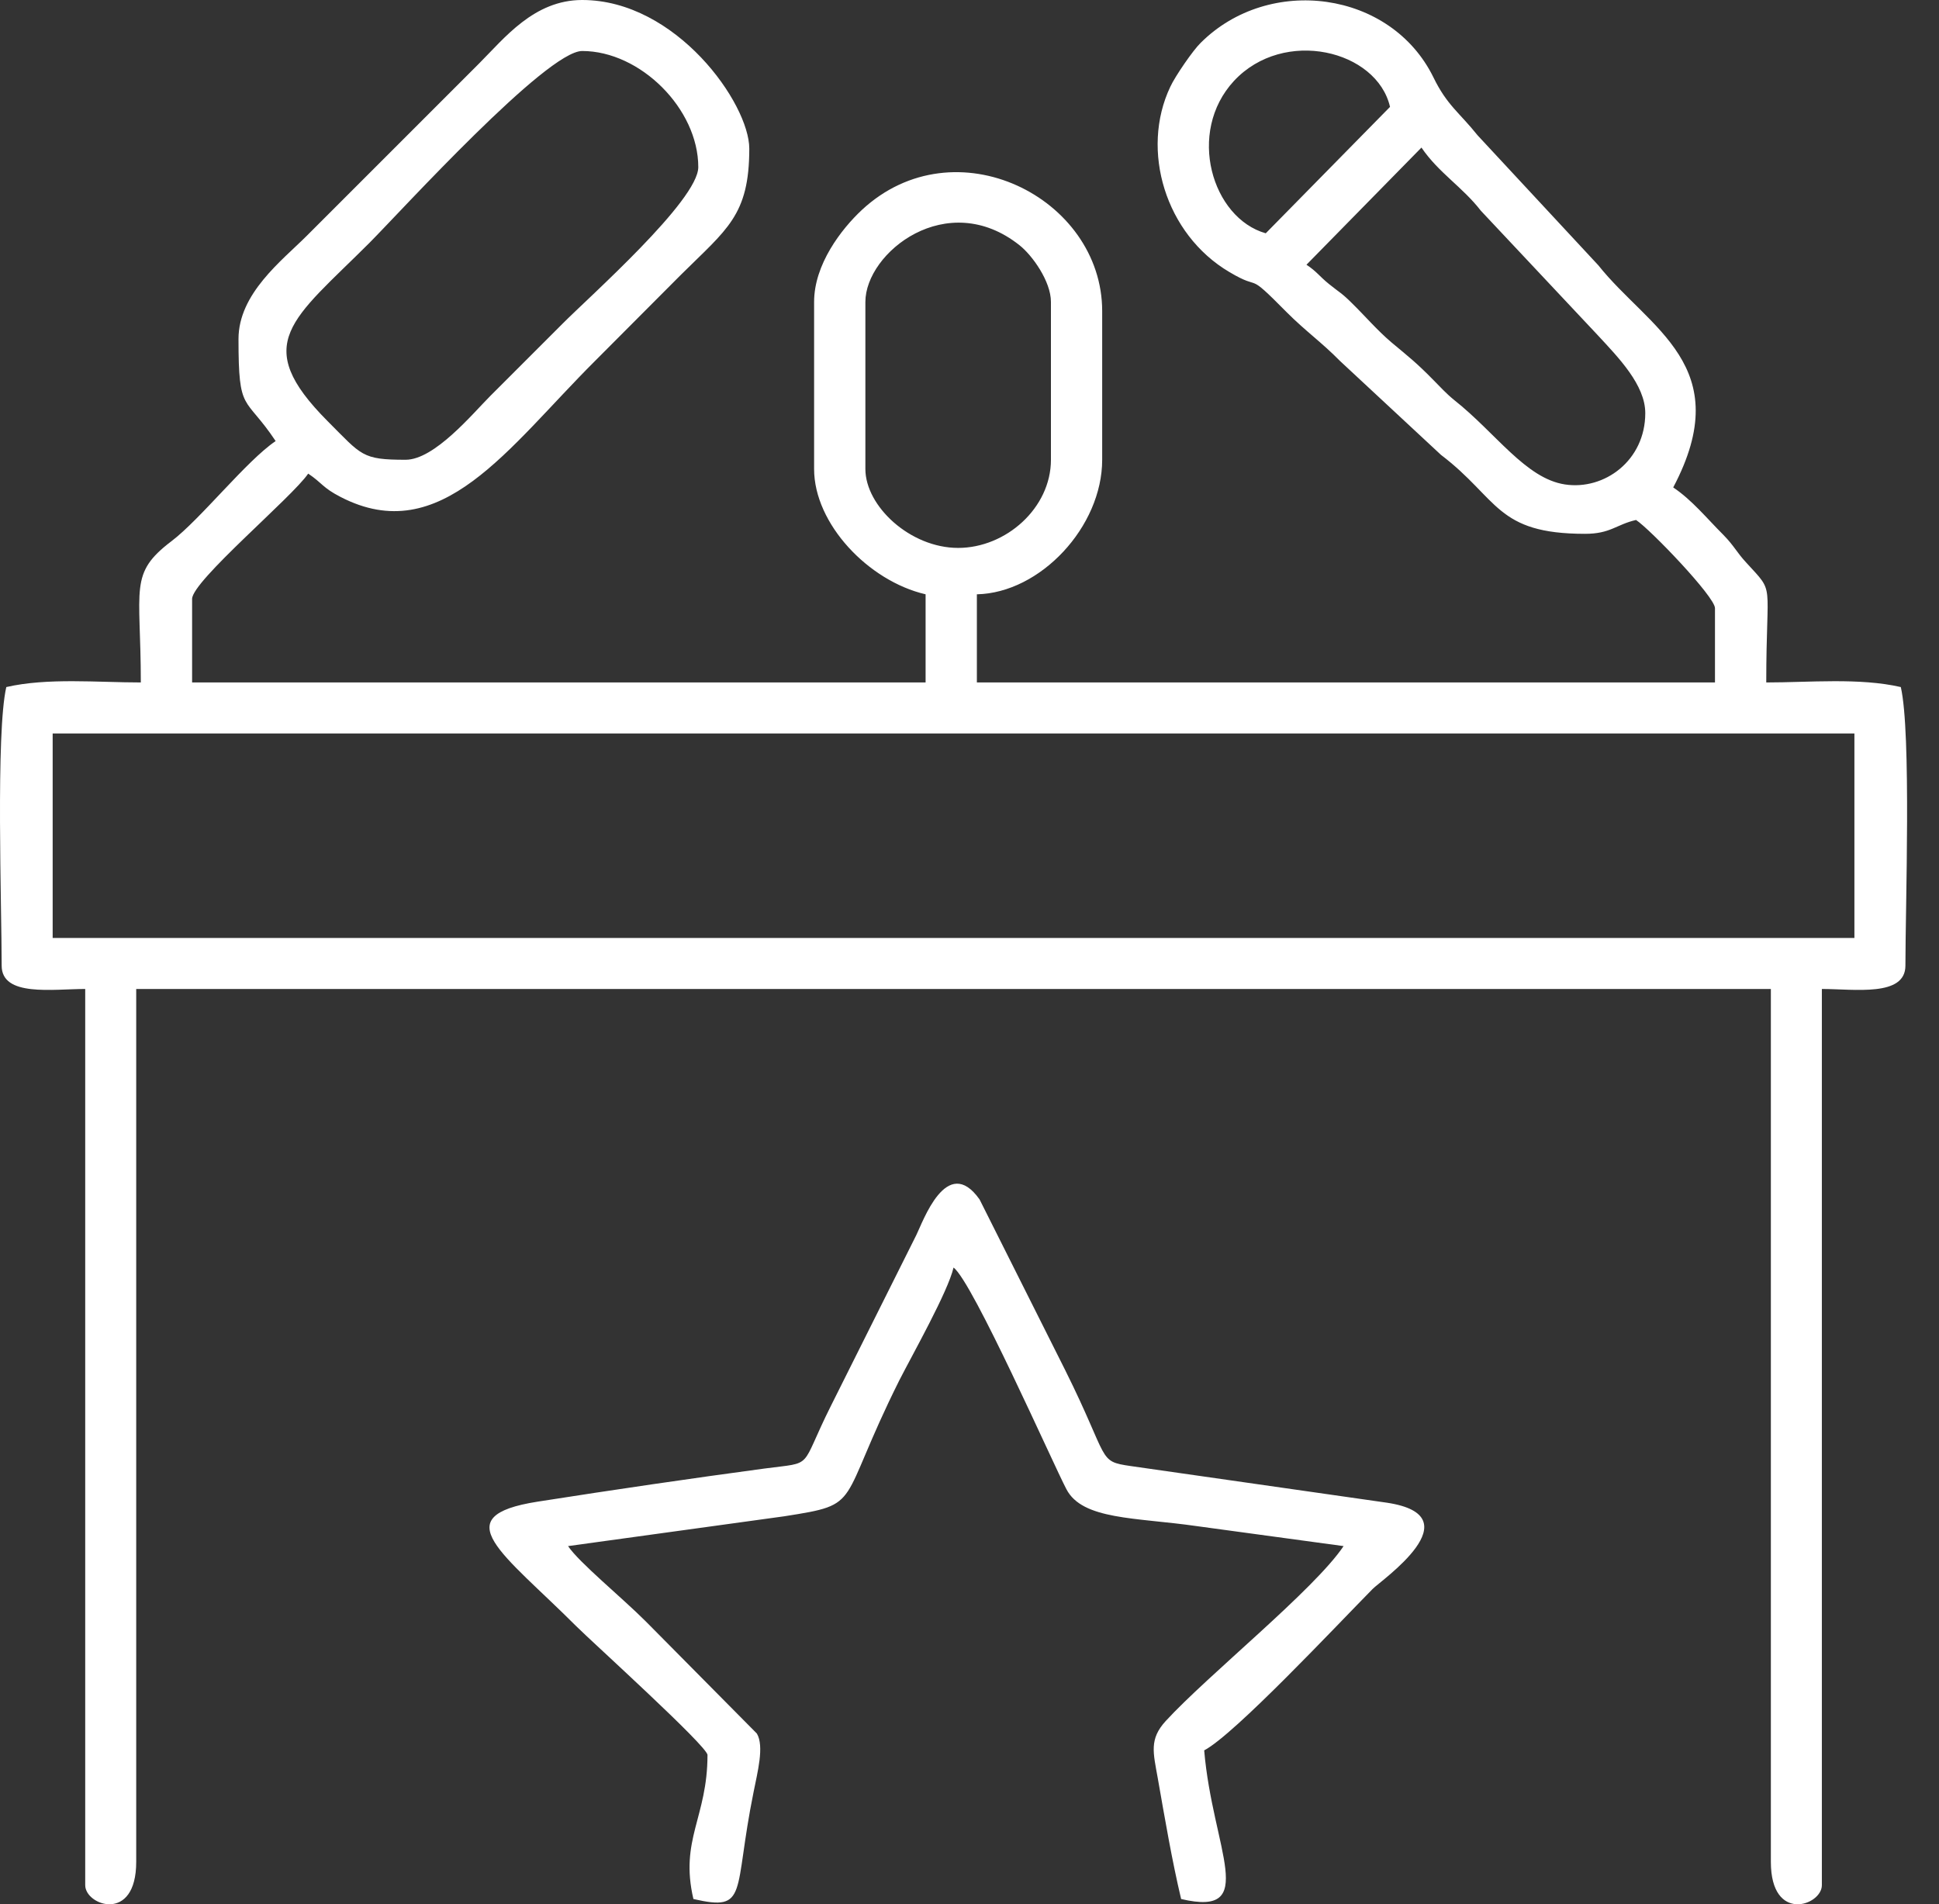 <svg width="56" height="55" viewBox="0 0 56 55" fill="none" xmlns="http://www.w3.org/2000/svg">
<rect x="0" y="0" width="56" height="55" fill="#333333" stroke="none"/>
<path fill-rule="evenodd" clip-rule="evenodd" d="M1.521 21.184H53.557V27.091H1.521V21.184ZM27.672 15.825C26.286 15.825 24.993 14.619 24.993 13.546V8.72C24.993 7.294 27.351 5.421 29.443 7.082C29.811 7.372 30.352 8.124 30.352 8.72V13.279C30.352 14.674 29.051 15.825 27.672 15.825ZM41.053 4.262C41.547 4.99 42.236 5.398 42.769 6.087L46.146 9.683C46.741 10.326 47.517 11.117 47.517 11.932C47.517 13.303 46.334 14.165 45.198 13.992C44.062 13.82 43.2 12.504 42.001 11.556C41.751 11.352 41.617 11.195 41.382 10.96C40.912 10.482 40.701 10.318 40.184 9.887C39.769 9.534 39.432 9.135 39.04 8.751C38.75 8.461 38.672 8.438 38.382 8.203C38.1 7.975 38.029 7.842 37.732 7.646L41.053 4.262ZM11.714 13.279C10.445 13.279 10.453 13.154 9.465 12.167C7.217 9.91 8.447 9.237 10.68 7.004C11.612 6.064 15.788 1.473 16.814 1.473C18.491 1.473 20.167 3.142 20.167 4.826C20.167 5.79 17.01 8.579 16.242 9.354C15.513 10.083 14.887 10.71 14.166 11.43C13.649 11.947 12.552 13.279 11.714 13.279ZM36.556 6.738C35.005 6.299 34.261 3.823 35.64 2.335C37.081 0.791 39.769 1.449 40.145 3.087L36.556 6.738ZM6.888 9.793C6.888 11.955 7.068 11.399 7.961 12.739C7.123 13.303 5.791 14.995 4.953 15.63C3.715 16.57 4.067 16.969 4.067 19.711C2.83 19.711 1.372 19.57 0.182 19.844C-0.124 21.168 0.048 26.19 0.048 27.89C0.048 28.799 1.521 28.564 2.461 28.564V54.449C2.461 55.036 3.934 55.553 3.934 53.775V28.564H51.144V53.775C51.144 55.553 52.617 55.036 52.617 54.449V28.564C53.557 28.564 55.03 28.799 55.03 27.89C55.03 26.19 55.202 21.168 54.897 19.844C53.706 19.57 52.249 19.711 51.011 19.711C51.011 16.711 51.277 17.173 50.439 16.256C50.149 15.943 50.094 15.778 49.773 15.449C49.287 14.964 48.872 14.447 48.324 14.078C50.18 10.569 47.618 9.495 46.161 7.662L42.675 3.909C42.142 3.243 41.79 3.04 41.398 2.233C40.168 -0.274 36.651 -0.736 34.676 1.238C34.457 1.449 33.94 2.201 33.799 2.507C32.929 4.34 33.658 6.769 35.507 7.858C36.494 8.445 35.93 7.772 37.16 9.017C37.716 9.574 38.163 9.879 38.703 10.428L41.617 13.138C43.286 14.407 43.2 15.418 45.778 15.418C46.514 15.418 46.671 15.152 47.25 15.018C47.658 15.285 49.53 17.236 49.53 17.565V19.711H28.213V17.165C30.046 17.126 31.832 15.214 31.832 13.279V8.986C31.832 5.703 27.578 3.565 24.891 6.064C24.296 6.62 23.512 7.638 23.512 8.72V13.546C23.512 15.128 25.079 16.781 26.732 17.165V19.711H5.548V17.298C5.548 16.781 8.447 14.352 8.901 13.679C9.309 13.953 9.316 14.086 9.834 14.352C12.74 15.857 14.675 12.927 17.182 10.428C18.036 9.566 18.804 8.806 19.658 7.944C20.99 6.62 21.64 6.228 21.64 4.293C21.64 2.993 19.532 0 16.814 0C15.419 0 14.566 1.105 13.829 1.841L8.862 6.808C8.141 7.529 6.888 8.477 6.888 9.793Z" fill="white"/>
<path fill-rule="evenodd" clip-rule="evenodd" d="M20.433 50.688C20.433 52.49 19.626 53.132 20.026 54.848C21.632 55.216 21.169 54.683 21.765 51.753C21.874 51.197 22.078 50.437 21.859 50.069L18.654 46.833C17.949 46.128 16.727 45.133 16.406 44.655L22.65 43.794C24.953 43.433 24.154 43.512 25.972 39.869C26.356 39.117 27.382 37.299 27.539 36.61C28.087 37.009 30.414 42.282 30.798 43.01C31.26 43.903 32.803 43.825 34.55 44.076L38.804 44.655C37.958 45.917 34.887 48.377 33.665 49.709C33.187 50.233 33.305 50.617 33.438 51.362C33.649 52.56 33.845 53.72 34.112 54.848C36.384 55.381 35.02 53.414 34.778 50.555C35.655 50.093 38.562 46.99 39.643 45.893C39.878 45.65 42.596 43.786 40.058 43.402L32.662 42.344C31.683 42.203 32.067 42.188 30.759 39.563L28.291 34.643C27.343 33.303 26.646 35.309 26.465 35.669L24.005 40.589C23.065 42.462 23.551 42.219 22.078 42.415C19.979 42.697 17.73 43.026 15.529 43.371C12.826 43.794 14.534 44.859 16.641 46.967C17.088 47.413 20.433 50.437 20.433 50.688Z" fill="white"/>
</svg>

